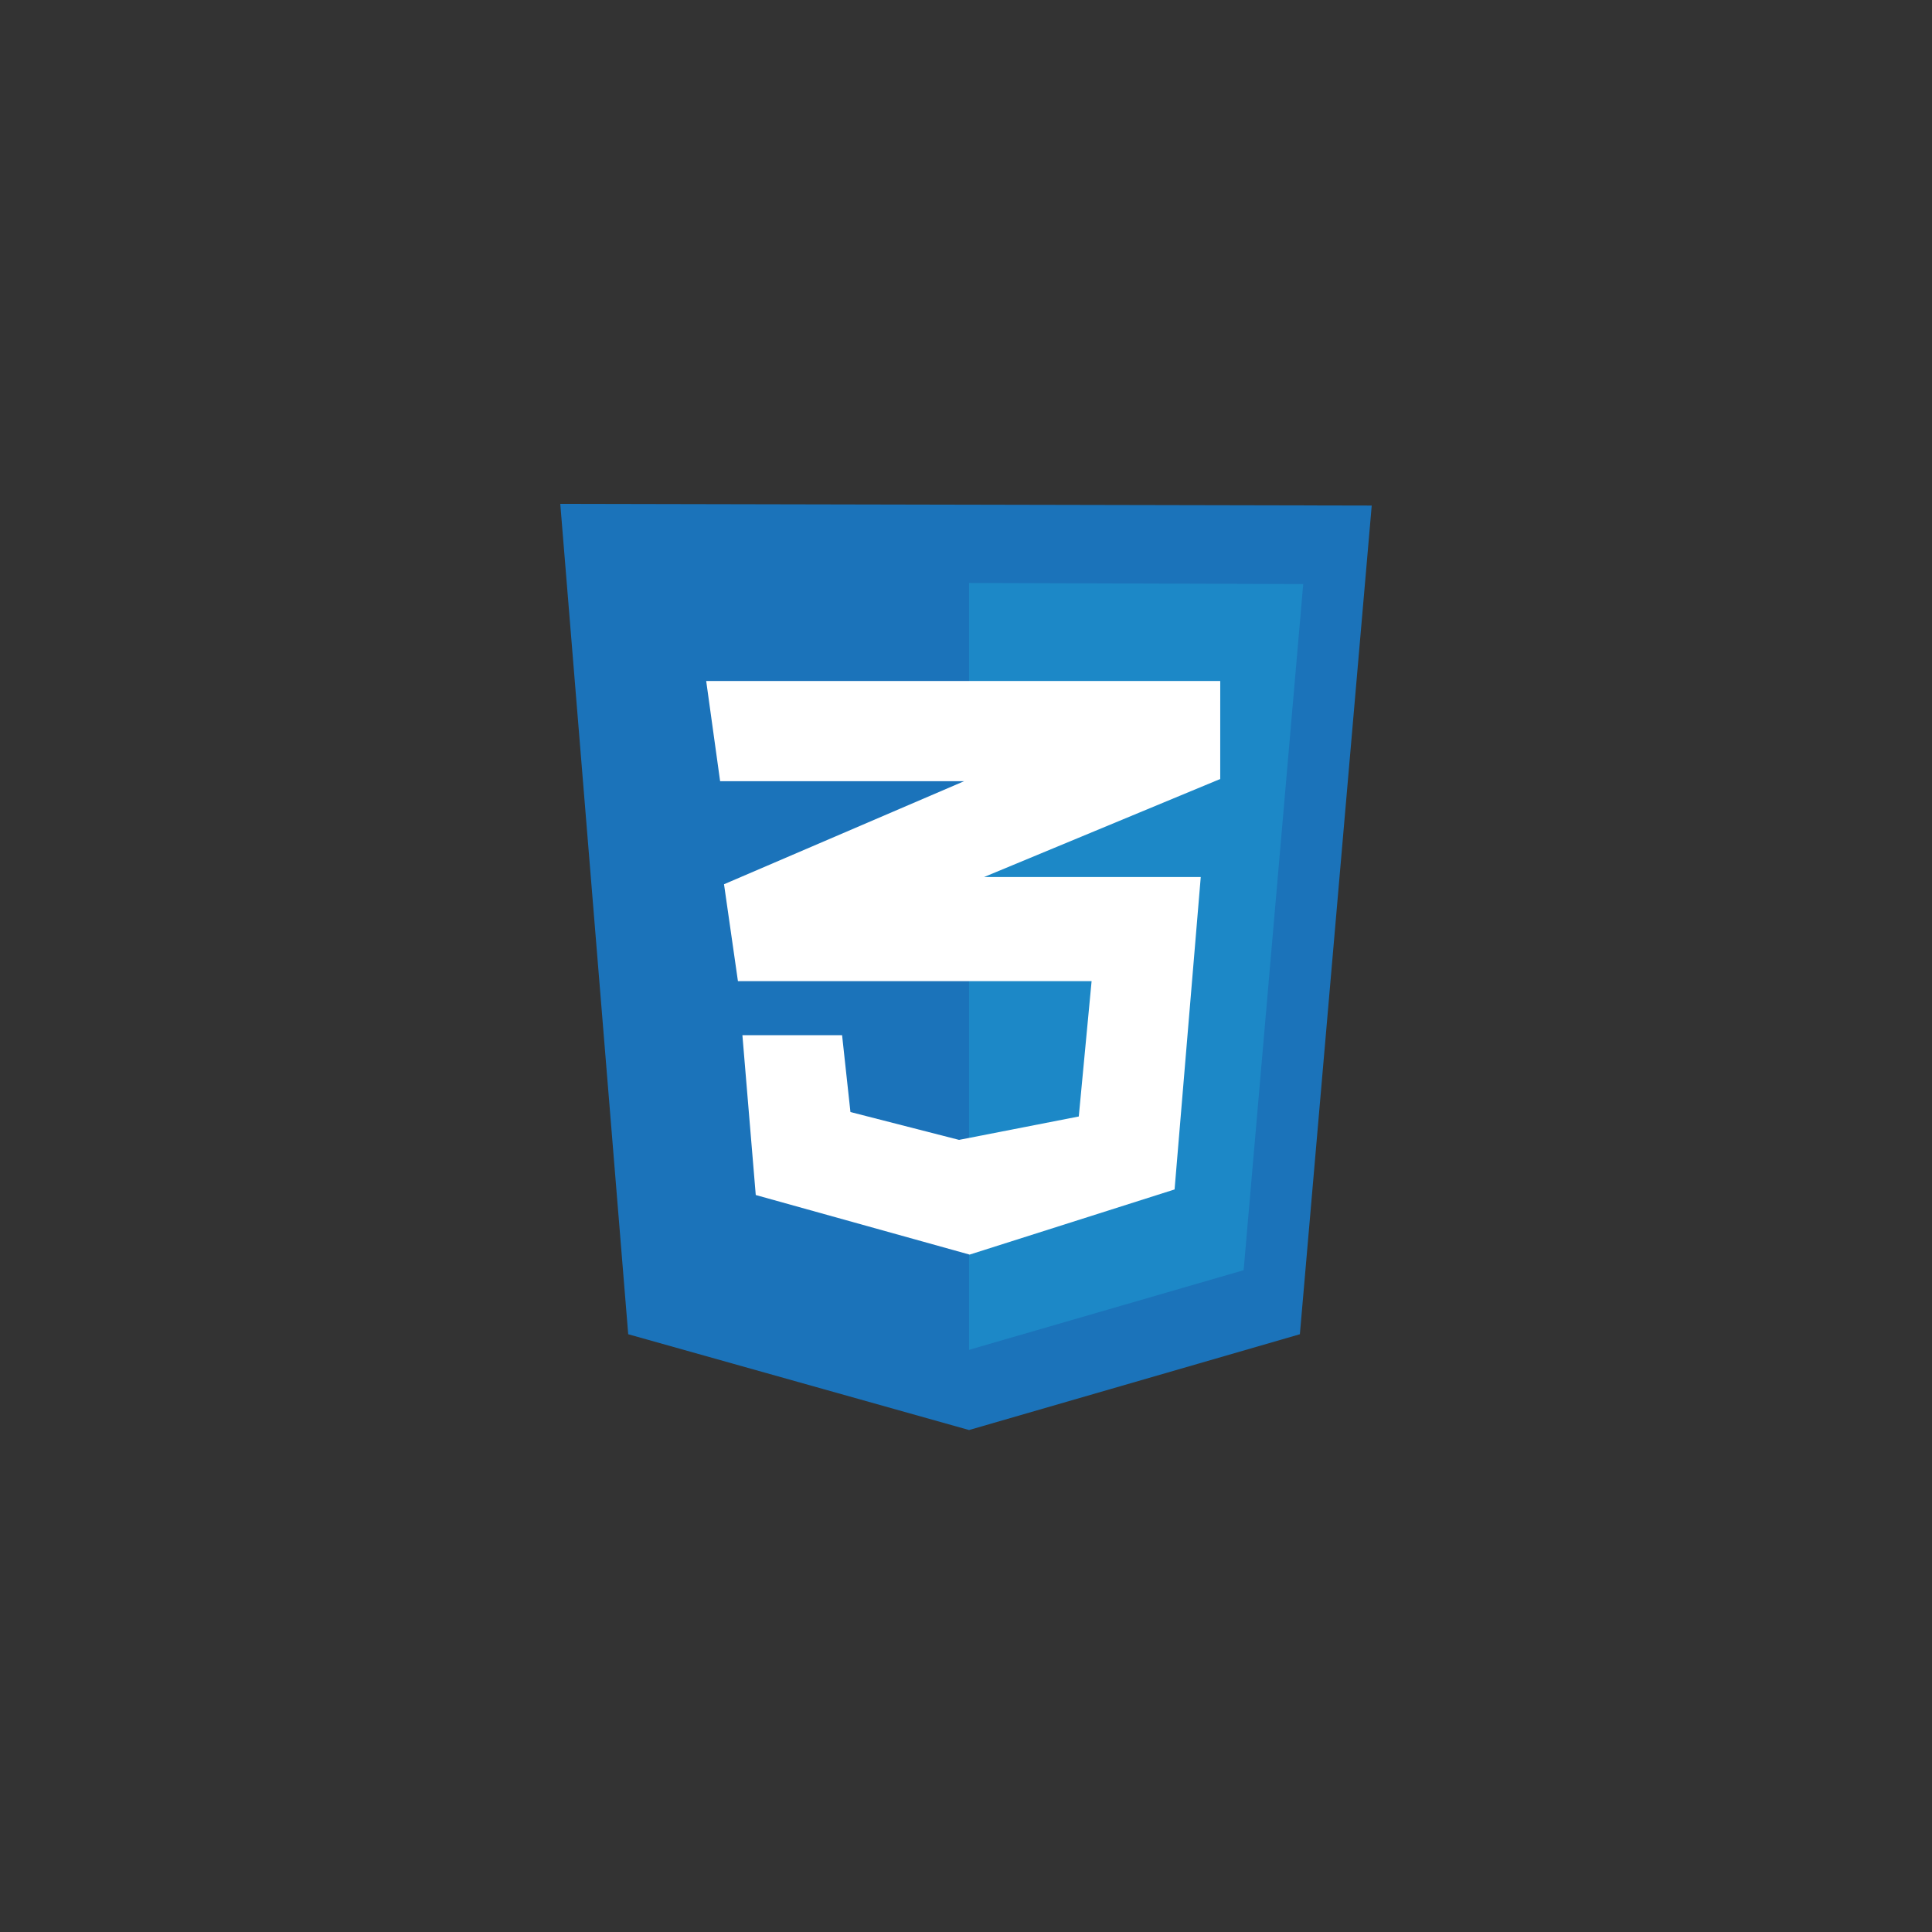 <svg width="128" height="128" viewBox="0 0 128 128" fill="none" xmlns="http://www.w3.org/2000/svg">
<rect x="0" y="0" width="128" height="128" fill="#333333" stroke="none"/>
<g clip-path="url(#clip0_4748_83519)">
<path d="M41.621 88.397L37.12 33.383L90.88 33.494L86.12 88.397L64.203 94.743L41.621 88.397Z" fill="#1B73BA"/>
<path d="M64.203 89.43V38.623L86.342 38.696L82.394 84.154L64.203 89.43Z" fill="#1C88C7"/>
<path d="M80.844 45.117H46.787L47.71 51.758H63.871L47.968 58.584L48.89 65.004H72.321L71.472 73.97L63.539 75.52L56.344 73.675L55.79 68.583H49.186L50.071 79.173L64.24 83.121L77.819 78.804L79.553 58.104H65.199L80.843 51.611L80.844 45.117Z" fill="white"/>
</g>
<defs>
<clipPath id="clip0_4748_83519">
<rect width="53.76" height="61.567" fill="white" transform="translate(37.12 33.28)"/>
</clipPath>
</defs>
</svg>
